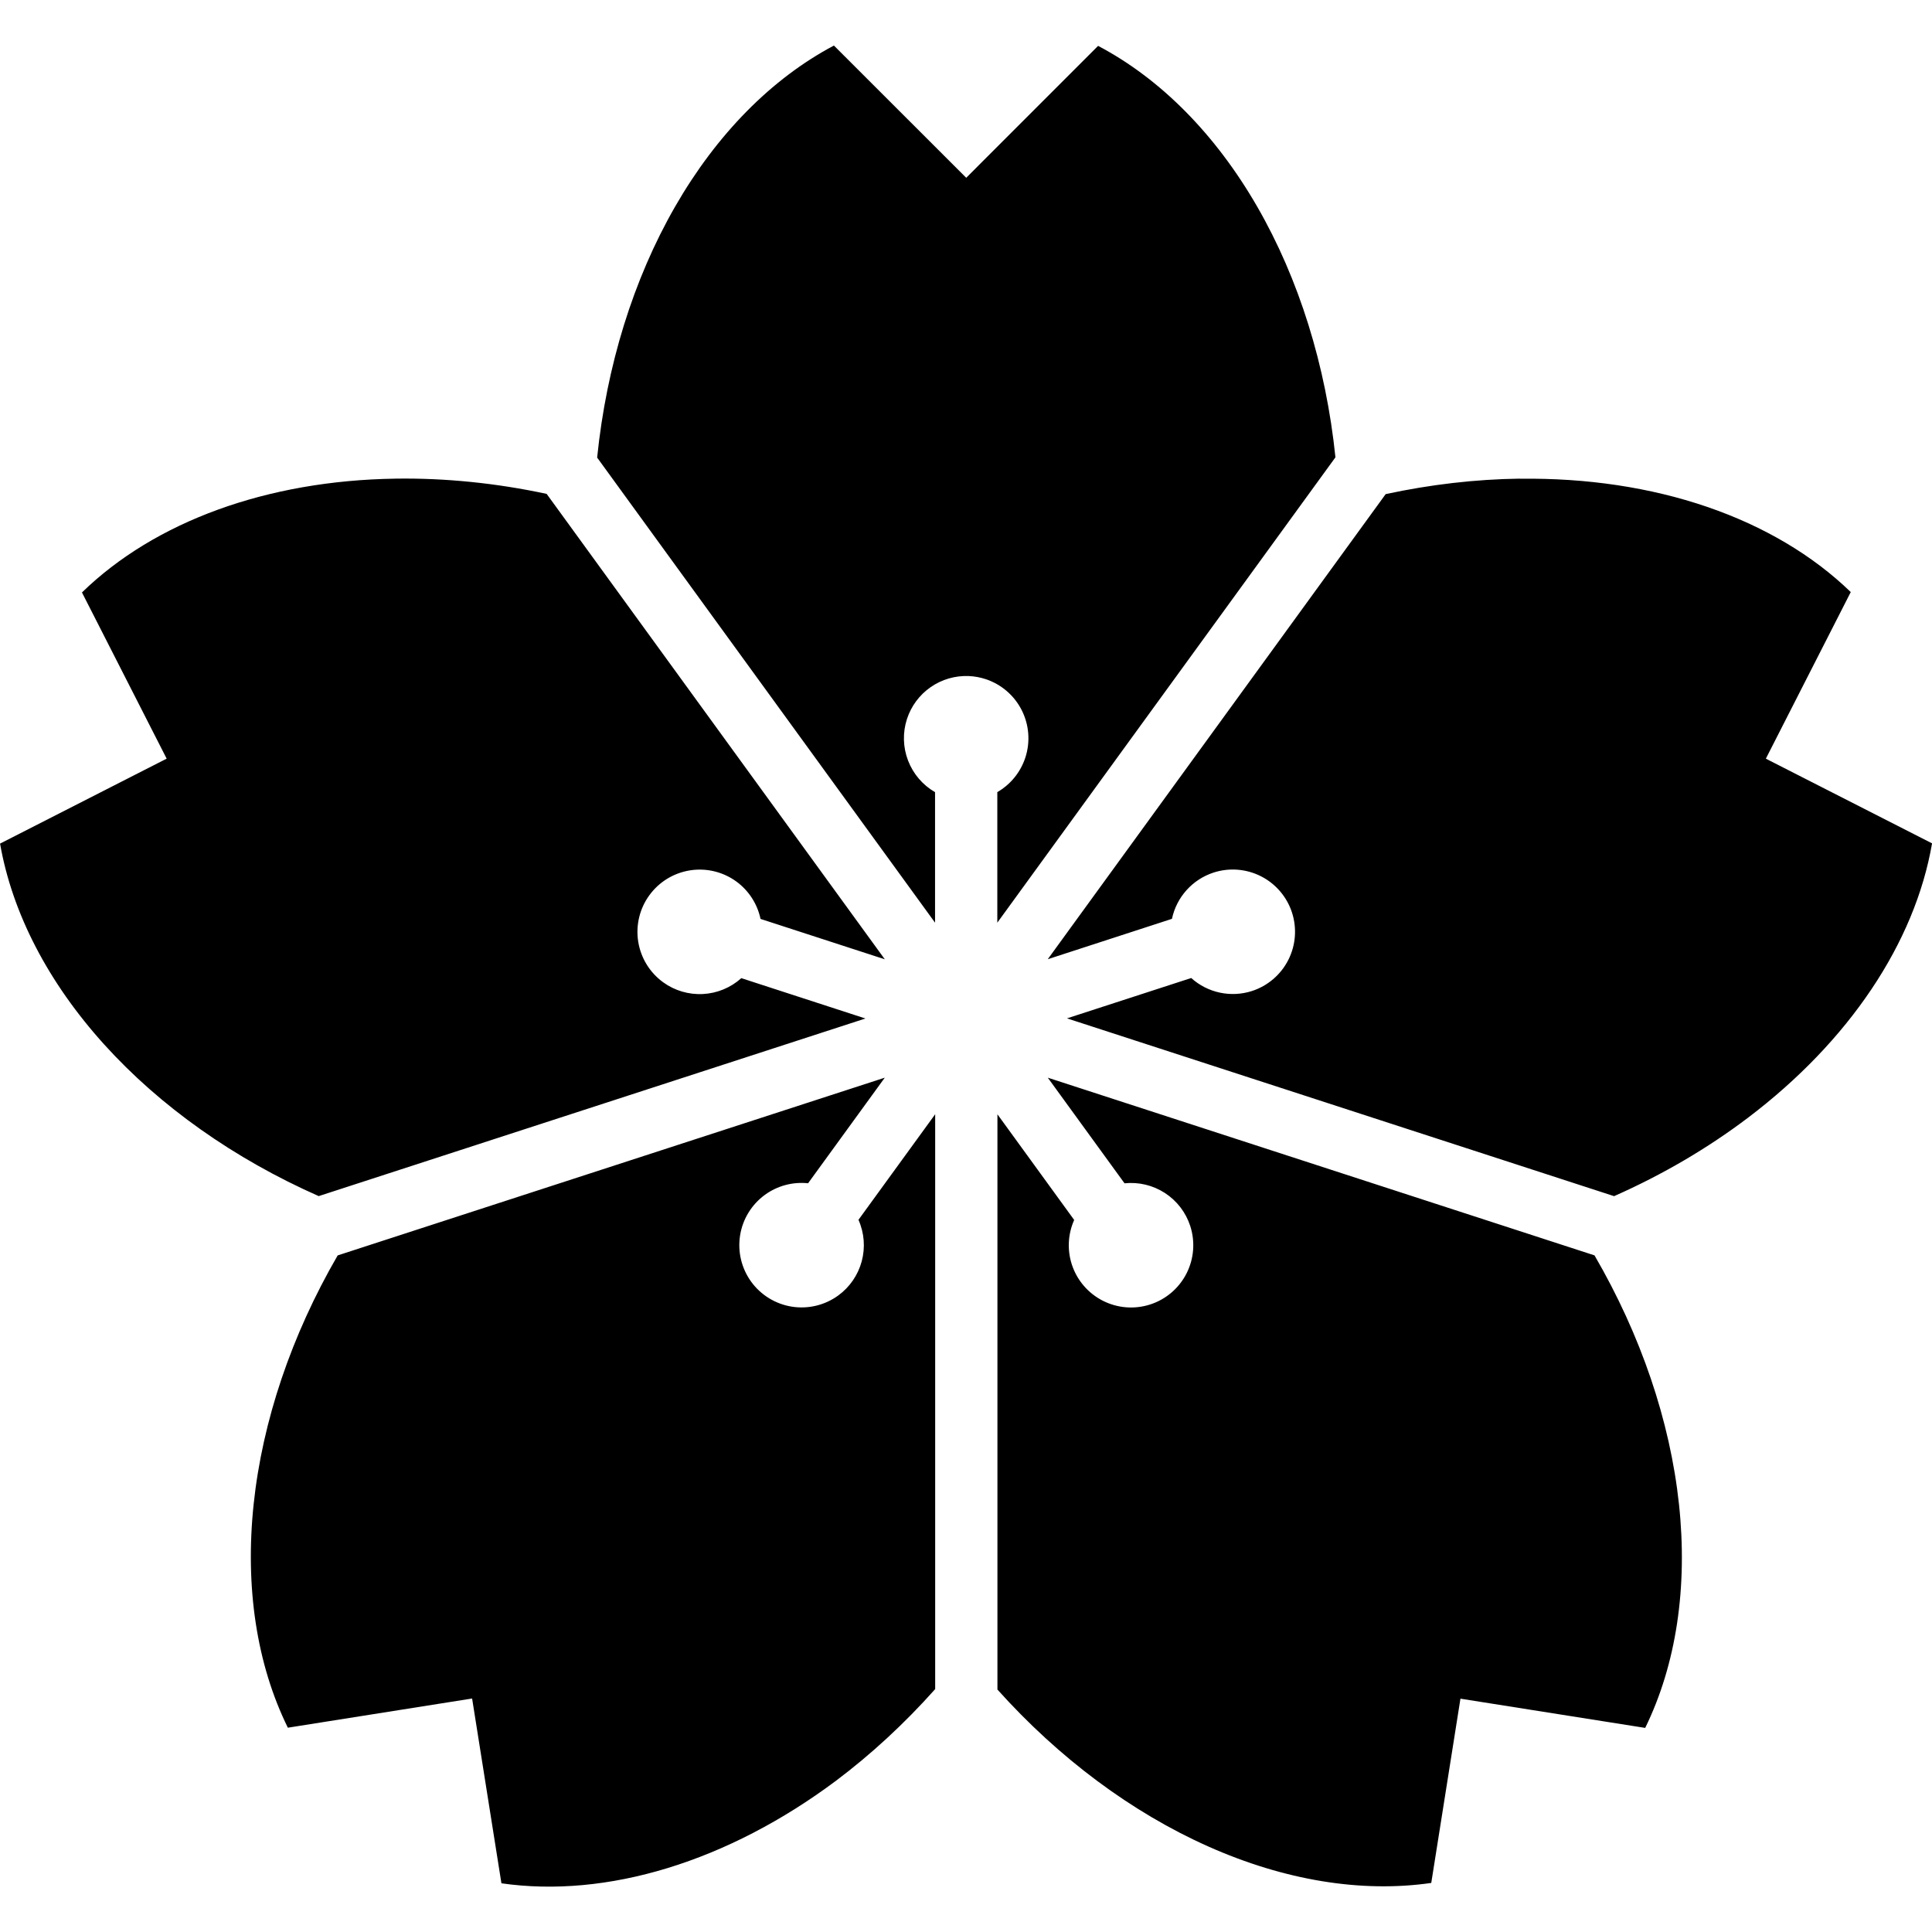 <?xml version="1.0" encoding="UTF-8"?>
<svg width="1200pt" height="1200pt" version="1.1" viewBox="0 0 1200 1200" xmlns="http://www.w3.org/2000/svg">
 <path d="m517.96 28.293c-38.738 20.523-72.809 55.086-98.672 100.09-25.863 45.008-42.57 98.816-48.391 155.83l209.88 288.88v-81.059c-7.668-4.43-13.586-11.359-16.762-19.625-3.18-8.27-3.418-17.379-0.688-25.805 2.613-8.039 7.785-15 14.73-19.82s15.277-7.234 23.723-6.871c3.492 0.156 6.949 0.781 10.273 1.863 9.754 3.172 17.848 10.086 22.504 19.223 4.656 9.137 5.492 19.75 2.324 29.504-2.957 9.074-9.164 16.73-17.426 21.504v81.082l210.01-289.03h0.004c-5.894-57.004-22.676-110.77-48.598-155.72-25.926-44.945-60.047-79.422-98.816-99.848l-81.91 81.934-82.195-82.141m-272.36 269.02h0.004c-79.5 1.168-149.27 26.5-194.68 70.684l52.605 103.23-103.48 52.762c7.547 43.184 29.883 86.266 64.691 124.77 34.809 38.504 80.812 71.023 133.23 94.18l339.57-110.32-77.082-25.059c-6.582 5.922-14.996 9.402-23.836 9.863-8.844 0.465-17.574-2.121-24.738-7.32-8.297-6.027-13.859-15.105-15.465-25.234s0.879-20.48 6.902-28.777c6.027-8.305 15.109-13.871 25.246-15.477 10.137-1.609 20.492 0.879 28.793 6.914 7.707 5.629 13.062 13.906 15.035 23.242l77.188 25.082-210.04-289.08c-31.422-6.731-63.074-9.922-93.902-9.469m698.31 0c-27.477 0.383-55.48 3.617-83.277 9.617l-209.88 288.88 77.137-25.082c2.867-13.504 12.715-24.453 25.836-28.734 9.754-3.168 20.367-2.328 29.504 2.324 9.137 4.656 16.051 12.75 19.223 22.504 3.164 9.754 2.328 20.367-2.328 29.504s-12.75 16.051-22.504 19.223c-13.125 4.242-27.52 1.172-37.77-8.059l-77.16 25.059 339.82 110.43h-0.004c30.039-13.297 58.098-29.73 83.199-48.727 62.727-47.523 103.64-108.52 114.3-170.4l-103.23-52.605 52.734-103.48c-23.578-22.84-53.922-40.836-89.23-52.926-35.309-12.086-74.863-18.023-116.32-17.457m-293.19 372.01 47.664 65.602c8.812-0.922 17.676 1.207 25.105 6.035 7.43 4.824 12.977 12.055 15.715 20.48 3.164 9.758 2.328 20.367-2.328 29.504-4.656 9.141-12.75 16.055-22.5 19.223-9.754 3.168-20.367 2.332-29.504-2.324-9.141-4.656-16.055-12.75-19.223-22.504-2.941-9.082-2.422-18.93 1.461-27.648l-47.664-65.625v357.3l-0.004-0.004c38.273 42.652 83.453 76.293 130.84 97.414 47.387 21.125 95.258 28.965 138.62 22.703l18.129-114.45 114.75 18.156c19.27-39.379 26.516-87.367 20.98-138.98-5.535-51.617-23.648-104.97-52.457-154.51l-339.6-110.38m-101.23 0-339.82 110.4v0.004c-28.727 49.57-46.746 102.92-52.188 154.51-5.445 51.586 1.891 99.523 21.242 138.83l114.45-18.129 18.207 114.77-0.004 0.004c32.484 4.672 67.598 1.449 103.27-9.473s71.176-29.32 104.4-54.109c22.027-16.559 42.793-35.742 61.746-57.039v-357.05l-47.641 65.574 0.004 0.004c3.602 8.094 4.316 17.176 2.023 25.734-2.289 8.559-7.449 16.07-14.617 21.277-8.301 6.035-18.656 8.523-28.793 6.918-10.133-1.605-19.215-7.176-25.246-15.477-6.023-8.301-8.508-18.652-6.902-28.781 1.605-10.129 7.168-19.207 15.465-25.234 7.734-5.609 17.27-8.156 26.77-7.152l47.641-65.574"/>
</svg>
